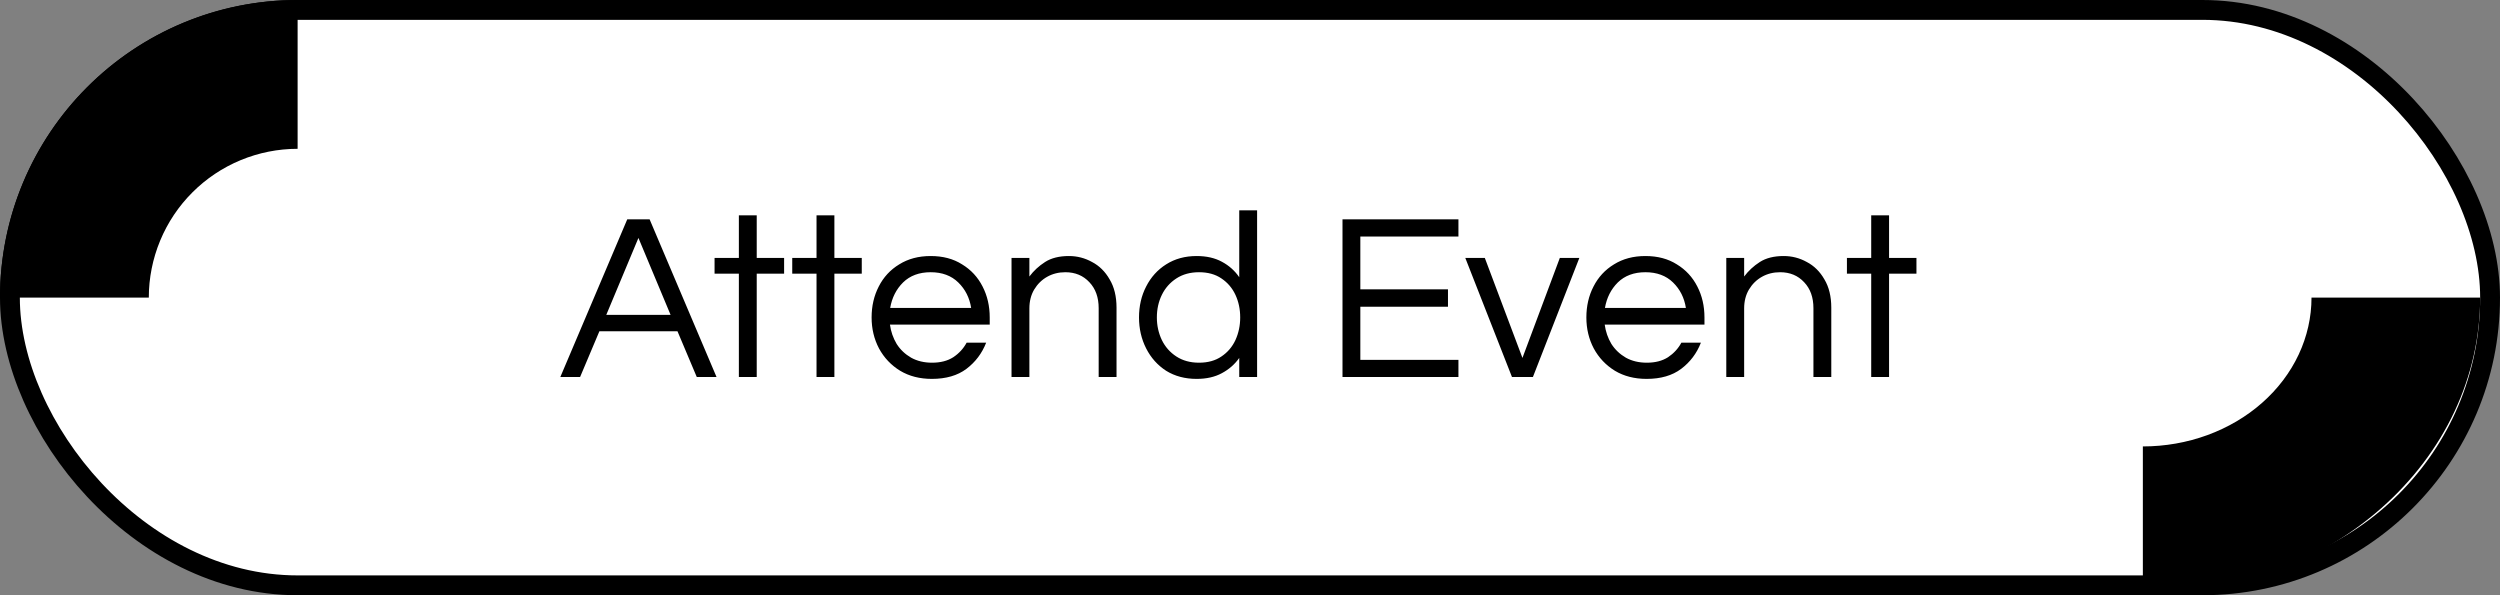 <svg width="126" height="30" viewBox="0 0 126 30" fill="none" xmlns="http://www.w3.org/2000/svg">
<rect x="0" y="0" width="126" height="30" fill="#808080" stroke="none"/>
<rect x="0.5" y="0.5" width="125" height="29" rx="14.5" fill="white" stroke="black"/>
<path d="M15 1.25168e-06C13.03 1.33778e-06 11.08 0.388 9.26 1.142C7.44 1.896 5.786 3.001 4.393 4.393C3.001 5.786 1.896 7.44 1.142 9.26C0.388 11.08 -8.27879e-07 13.03 -6.55671e-07 15L7.5 15C7.5 14.015 7.694 13.04 8.071 12.13C8.448 11.22 9 10.393 9.697 9.697C10.393 9 11.22 8.448 12.13 8.071C13.04 7.694 14.015 7.5 15 7.5L15 1.25168e-06Z" fill="black"/>
<path d="M108 30C110.232 30 112.443 29.612 114.506 28.858C116.568 28.104 118.442 27 120.021 25.607C121.599 24.214 122.852 22.56 123.706 20.74C124.56 18.92 125 16.97 125 15L116.5 15C116.5 15.985 116.28 16.96 115.853 17.87C115.426 18.78 114.8 19.607 114.01 20.303C113.221 21 112.284 21.552 111.253 21.929C110.222 22.306 109.116 22.5 108 22.5L108 30Z" fill="black"/>
<path d="M28.241 19L31.613 11.056H32.741L36.113 19H35.117L34.145 16.696H30.209L29.237 19H28.241ZM30.557 15.868H33.797L32.177 11.992L30.557 15.868ZM37.239 19V13.792H36.014V13H37.239V10.852H38.139V13H39.519V13.792H38.139V19H37.239ZM41.153 19V13.792H39.929V13H41.153V10.852H42.053V13H43.433V13.792H42.053V19H41.153ZM46.965 19.096C46.358 19.096 45.825 18.96 45.37 18.688C44.913 18.408 44.557 18.032 44.301 17.56C44.053 17.088 43.929 16.568 43.929 16C43.929 15.424 44.05 14.904 44.289 14.44C44.529 13.968 44.873 13.596 45.322 13.324C45.77 13.044 46.297 12.904 46.906 12.904C47.522 12.904 48.05 13.044 48.489 13.324C48.938 13.596 49.282 13.968 49.522 14.44C49.761 14.904 49.882 15.424 49.882 16V16.36H44.853C44.901 16.712 45.014 17.036 45.19 17.332C45.373 17.62 45.617 17.852 45.922 18.028C46.225 18.196 46.578 18.28 46.977 18.28C47.401 18.28 47.758 18.188 48.045 18.004C48.334 17.812 48.557 17.568 48.718 17.272H49.702C49.493 17.808 49.161 18.248 48.706 18.592C48.258 18.928 47.678 19.096 46.965 19.096ZM44.865 15.52H48.946C48.865 15.008 48.65 14.58 48.297 14.236C47.946 13.892 47.481 13.72 46.906 13.72C46.33 13.72 45.865 13.892 45.514 14.236C45.169 14.58 44.953 15.008 44.865 15.52ZM50.981 19V13H51.881V13.936C52.097 13.648 52.361 13.404 52.673 13.204C52.985 13.004 53.385 12.904 53.873 12.904C54.289 12.904 54.677 13.004 55.037 13.204C55.405 13.396 55.701 13.688 55.925 14.08C56.157 14.464 56.273 14.94 56.273 15.508V19H55.373V15.532C55.373 14.988 55.217 14.552 54.905 14.224C54.593 13.888 54.189 13.72 53.693 13.72C53.357 13.72 53.053 13.796 52.781 13.948C52.509 14.1 52.289 14.316 52.121 14.596C51.961 14.868 51.881 15.184 51.881 15.544V19H50.981ZM60.31 19.096C59.726 19.096 59.214 18.96 58.774 18.688C58.342 18.408 58.006 18.032 57.766 17.56C57.526 17.088 57.406 16.568 57.406 16C57.406 15.424 57.526 14.904 57.766 14.44C58.006 13.968 58.342 13.596 58.774 13.324C59.214 13.044 59.726 12.904 60.31 12.904C60.806 12.904 61.23 13 61.582 13.192C61.942 13.384 62.234 13.644 62.458 13.972V10.6H63.358V19H62.458V18.04C62.234 18.36 61.942 18.616 61.582 18.808C61.23 19 60.806 19.096 60.31 19.096ZM60.43 18.28C60.878 18.28 61.254 18.176 61.558 17.968C61.87 17.76 62.106 17.484 62.266 17.14C62.426 16.788 62.506 16.408 62.506 16C62.506 15.584 62.426 15.204 62.266 14.86C62.106 14.516 61.87 14.24 61.558 14.032C61.254 13.824 60.878 13.72 60.43 13.72C59.99 13.72 59.61 13.824 59.29 14.032C58.97 14.24 58.726 14.516 58.558 14.86C58.39 15.204 58.306 15.584 58.306 16C58.306 16.408 58.39 16.788 58.558 17.14C58.726 17.484 58.97 17.76 59.29 17.968C59.61 18.176 59.99 18.28 60.43 18.28ZM67.662 19V11.056H73.505V11.92H68.561V14.584H72.978V15.46H68.561V18.136H73.505V19H67.662ZM76.203 19L73.851 13H74.835L76.731 18.04L78.615 13H79.599L77.259 19H76.203ZM82.989 19.096C82.381 19.096 81.849 18.96 81.393 18.688C80.937 18.408 80.581 18.032 80.325 17.56C80.077 17.088 79.953 16.568 79.953 16C79.953 15.424 80.073 14.904 80.313 14.44C80.553 13.968 80.897 13.596 81.345 13.324C81.793 13.044 82.321 12.904 82.929 12.904C83.545 12.904 84.073 13.044 84.513 13.324C84.961 13.596 85.305 13.968 85.545 14.44C85.785 14.904 85.905 15.424 85.905 16V16.36H80.877C80.925 16.712 81.037 17.036 81.213 17.332C81.397 17.62 81.641 17.852 81.945 18.028C82.249 18.196 82.601 18.28 83.001 18.28C83.425 18.28 83.781 18.188 84.069 18.004C84.357 17.812 84.581 17.568 84.741 17.272H85.725C85.517 17.808 85.185 18.248 84.729 18.592C84.281 18.928 83.701 19.096 82.989 19.096ZM80.889 15.52H84.969C84.889 15.008 84.673 14.58 84.321 14.236C83.969 13.892 83.505 13.72 82.929 13.72C82.353 13.72 81.889 13.892 81.537 14.236C81.193 14.58 80.977 15.008 80.889 15.52ZM87.005 19V13H87.905V13.936C88.121 13.648 88.385 13.404 88.697 13.204C89.009 13.004 89.409 12.904 89.897 12.904C90.313 12.904 90.701 13.004 91.061 13.204C91.429 13.396 91.725 13.688 91.949 14.08C92.181 14.464 92.297 14.94 92.297 15.508V19H91.397V15.532C91.397 14.988 91.241 14.552 90.929 14.224C90.617 13.888 90.213 13.72 89.717 13.72C89.381 13.72 89.077 13.796 88.805 13.948C88.533 14.1 88.313 14.316 88.145 14.596C87.985 14.868 87.905 15.184 87.905 15.544V19H87.005ZM94.309 19V13.792H93.085V13H94.309V10.852H95.209V13H96.589V13.792H95.209V19H94.309Z" fill="black"/>
</svg>
